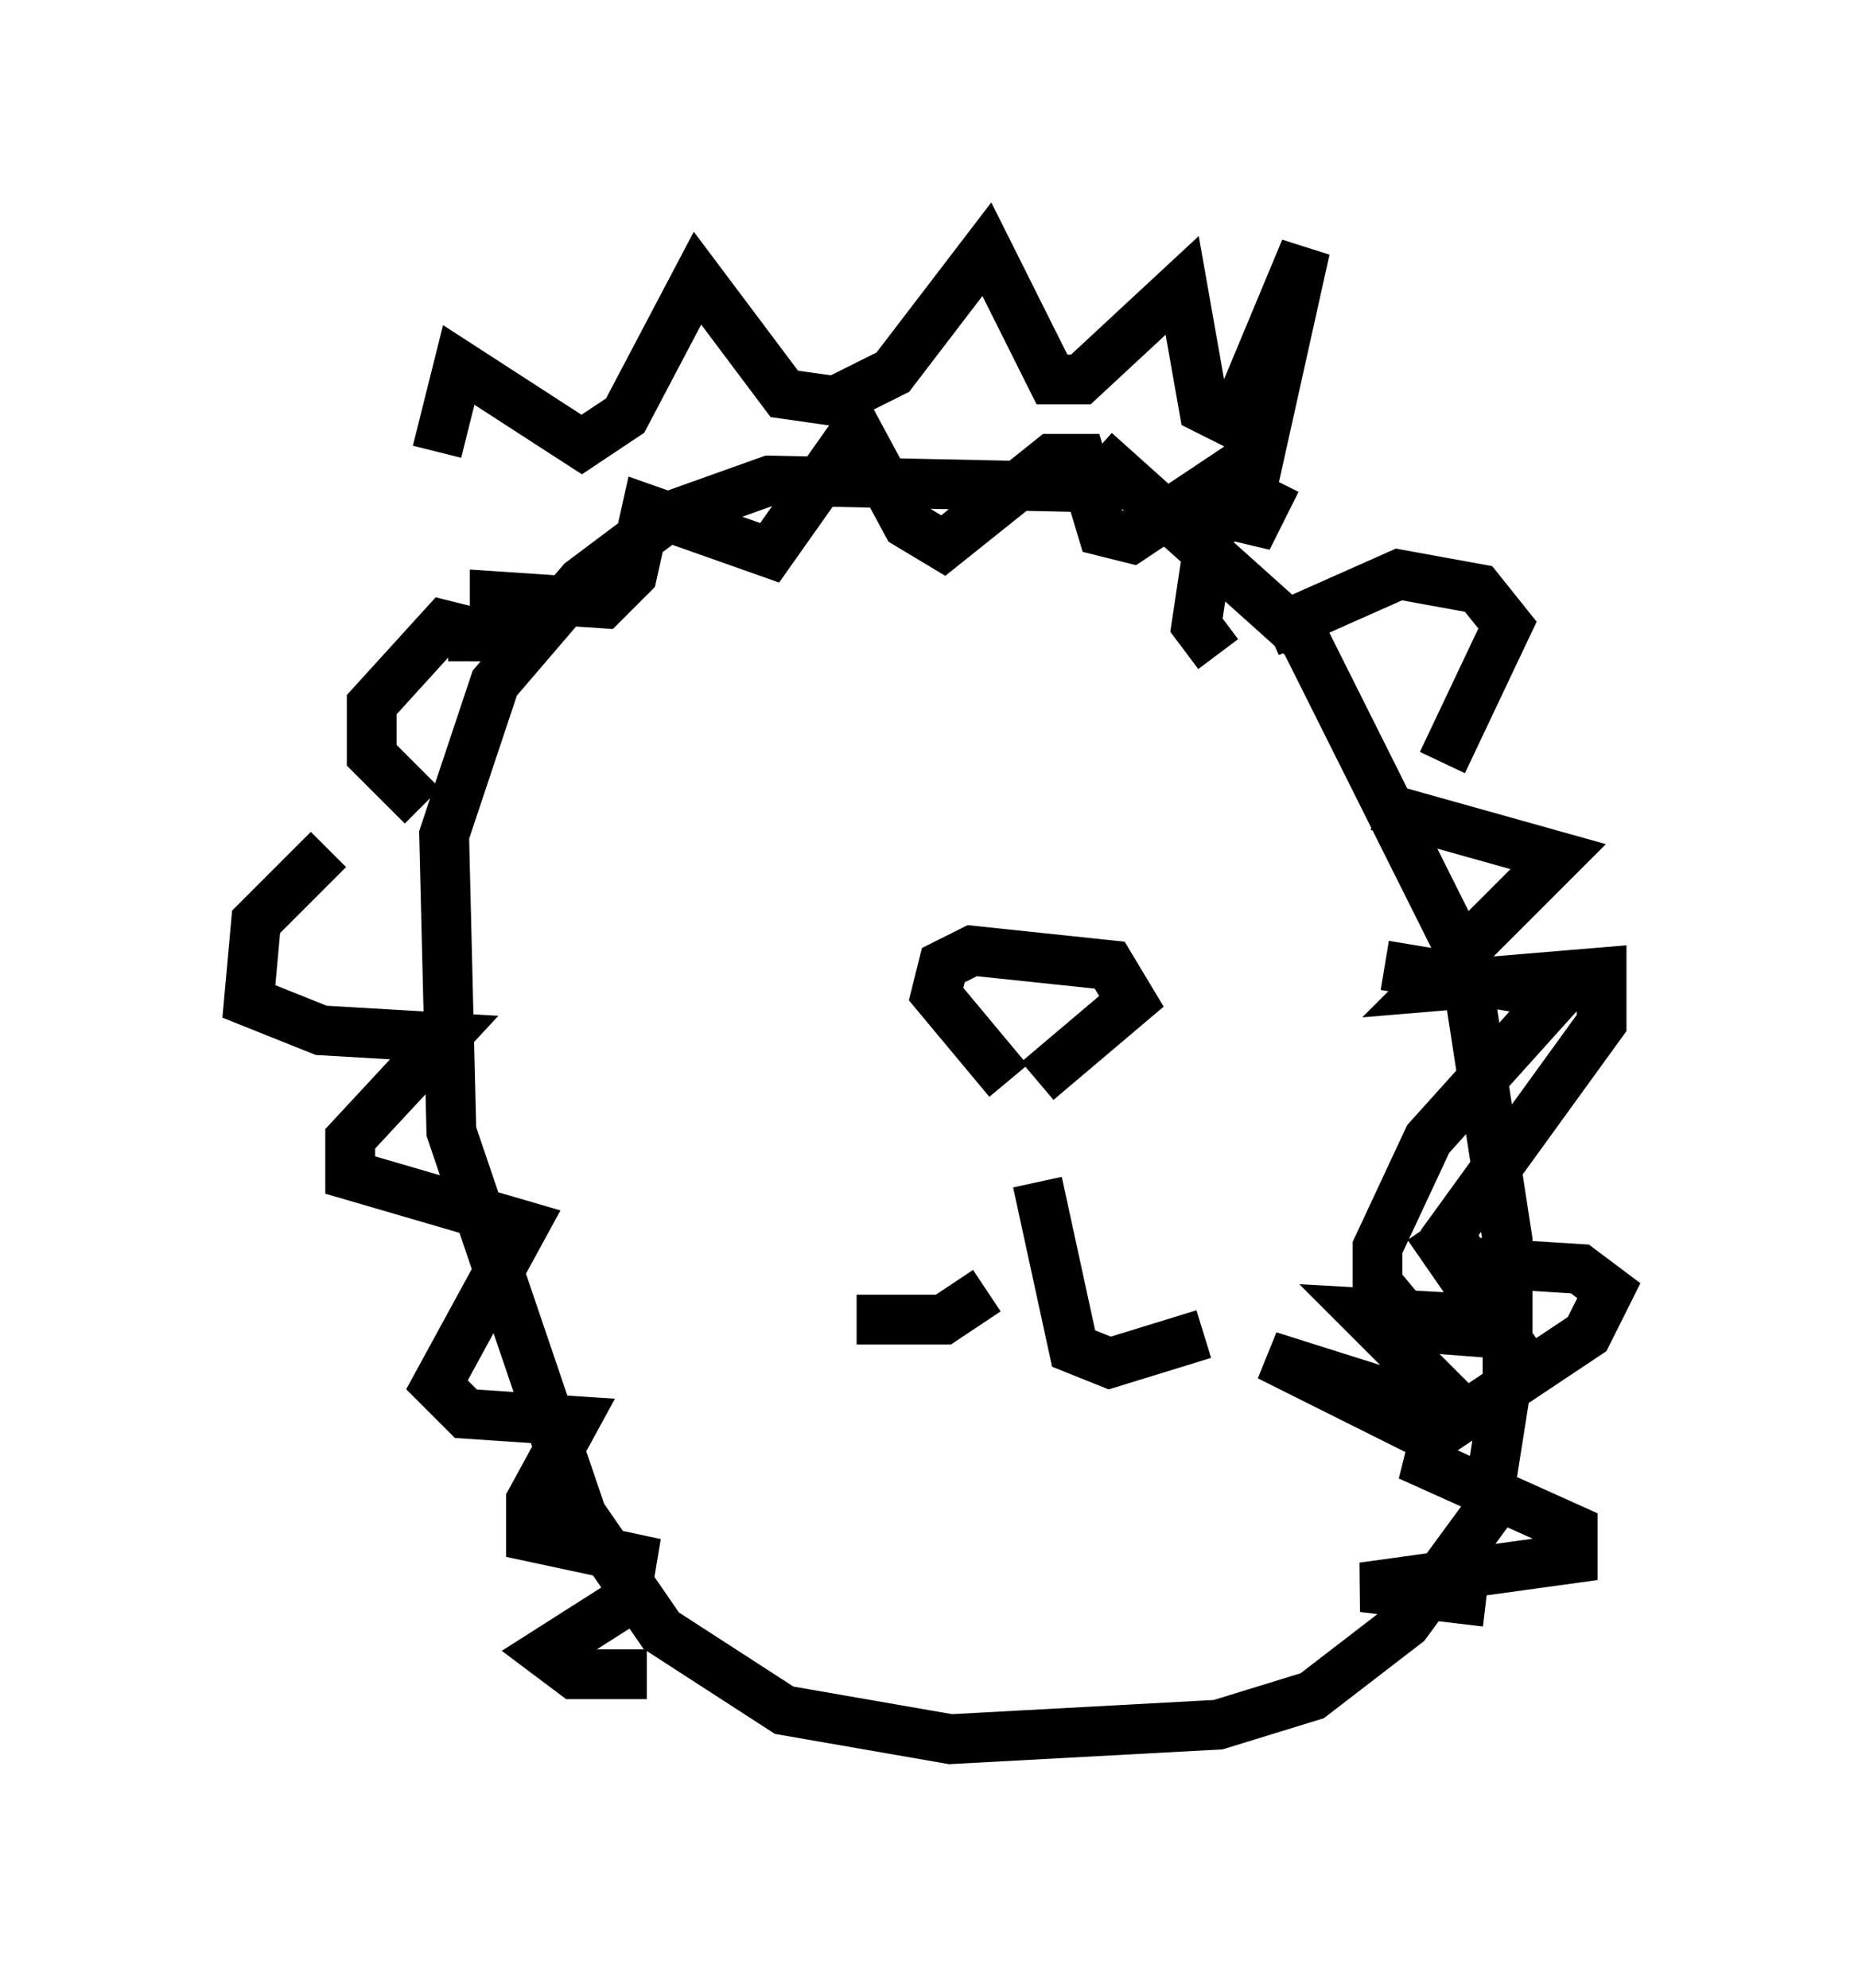 <?xml version="1.0" encoding="utf-8" ?>
<svg baseProfile="full" height="39.922" version="1.1" width="37.307" xmlns="http://www.w3.org/2000/svg" xmlns:ev="http://www.w3.org/2001/xml-events" xmlns:xlink="http://www.w3.org/1999/xlink"><defs /><rect fill="white" height="39.922" width="37.307" x="0" y="0" /><path d="M20.251, 22.285 m-0.436, 3.631 l-0.872, 0.581 -1.743, 0.0 m3.631, -2.76 l0.726, 3.341 0.726, 0.291 l1.888, -0.581 m-3.922, -5.084 l-1.453, -1.743 0.145, -0.581 l0.581, -0.291 2.76, 0.291 l0.436, 0.726 -1.888, 1.598 m-4.939, -7.698 l0.0, 0.0 m9.877, 0.0 l0.0, 0.0 m-3.486, -4.212 l-6.827, -0.145 -2.034, 0.726 l-1.743, 1.307 -1.743, 2.034 l-1.017, 3.05 0.145, 5.955 l2.615, 7.698 1.598, 2.324 l2.469, 1.598 3.341, 0.581 l5.374, -0.291 1.888, -0.581 l1.888, -1.453 1.598, -2.179 l0.436, -2.76 0.0, -2.76 l-0.872, -5.665 -3.196, -6.391 l-4.212, -3.777 m-12.492, 4.212 l0.0, -0.581 -0.581, -0.145 l-1.453, 1.598 0.0, 1.017 l1.017, 1.017 m16.994, -3.486 l2.615, -1.162 1.598, 0.291 l0.581, 0.726 -1.307, 2.76 m-19.028, -2.034 l0.0, -1.307 2.179, 0.145 l0.581, -0.581 0.291, -1.307 l2.469, 0.872 1.743, -2.469 l1.017, 1.888 0.726, 0.436 l2.179, -1.743 0.581, 0.0 l0.436, 1.453 0.581, 0.145 l1.743, -1.162 -0.436, 2.905 l0.436, 0.581 m3.196, 3.05 l3.631, 1.017 -2.615, 2.615 l3.486, -0.291 0.0, 1.017 l-3.05, 4.212 0.291, 0.581 l2.324, 0.145 0.581, 0.436 l-0.436, 0.872 -3.05, 2.034 l-0.145, 0.581 2.905, 1.307 l0.0, 0.581 -4.212, 0.581 l2.469, 0.291 m-23.24, -15.106 l-1.453, 1.453 -0.145, 1.598 l1.453, 0.581 2.469, 0.145 l-1.888, 2.034 0.0, 0.726 l3.486, 1.017 -1.743, 3.196 l0.581, 0.581 2.179, 0.145 l-0.872, 1.598 0.0, 0.726 l2.034, 0.436 -0.145, 0.872 l-1.598, 1.017 0.581, 0.436 l1.453, 0.0 m-4.212, -24.547 l0.436, -1.743 2.469, 1.598 l0.872, -0.581 1.453, -2.76 l1.743, 2.324 1.017, 0.145 l1.162, -0.581 1.888, -2.469 l1.307, 2.615 0.581, 0.0 l2.034, -1.888 0.436, 2.469 l0.581, 0.291 1.453, -3.486 l-1.162, 5.229 0.0, 0.581 l0.581, -1.162 m2.179, 9.732 l3.486, 0.581 -2.615, 2.905 l-1.017, 2.179 0.0, 0.726 l0.726, 0.872 1.888, 0.145 m-10.894, -16.413 l0.0, 0.0 m9.296, 14.235 l1.307, 1.888 -2.615, -0.145 l1.598, 1.598 -0.726, 0.145 l-2.76, -0.872 3.777, 1.888 m-2.324, -1.017 " fill="none" stroke="black" stroke-width="1" /></svg>